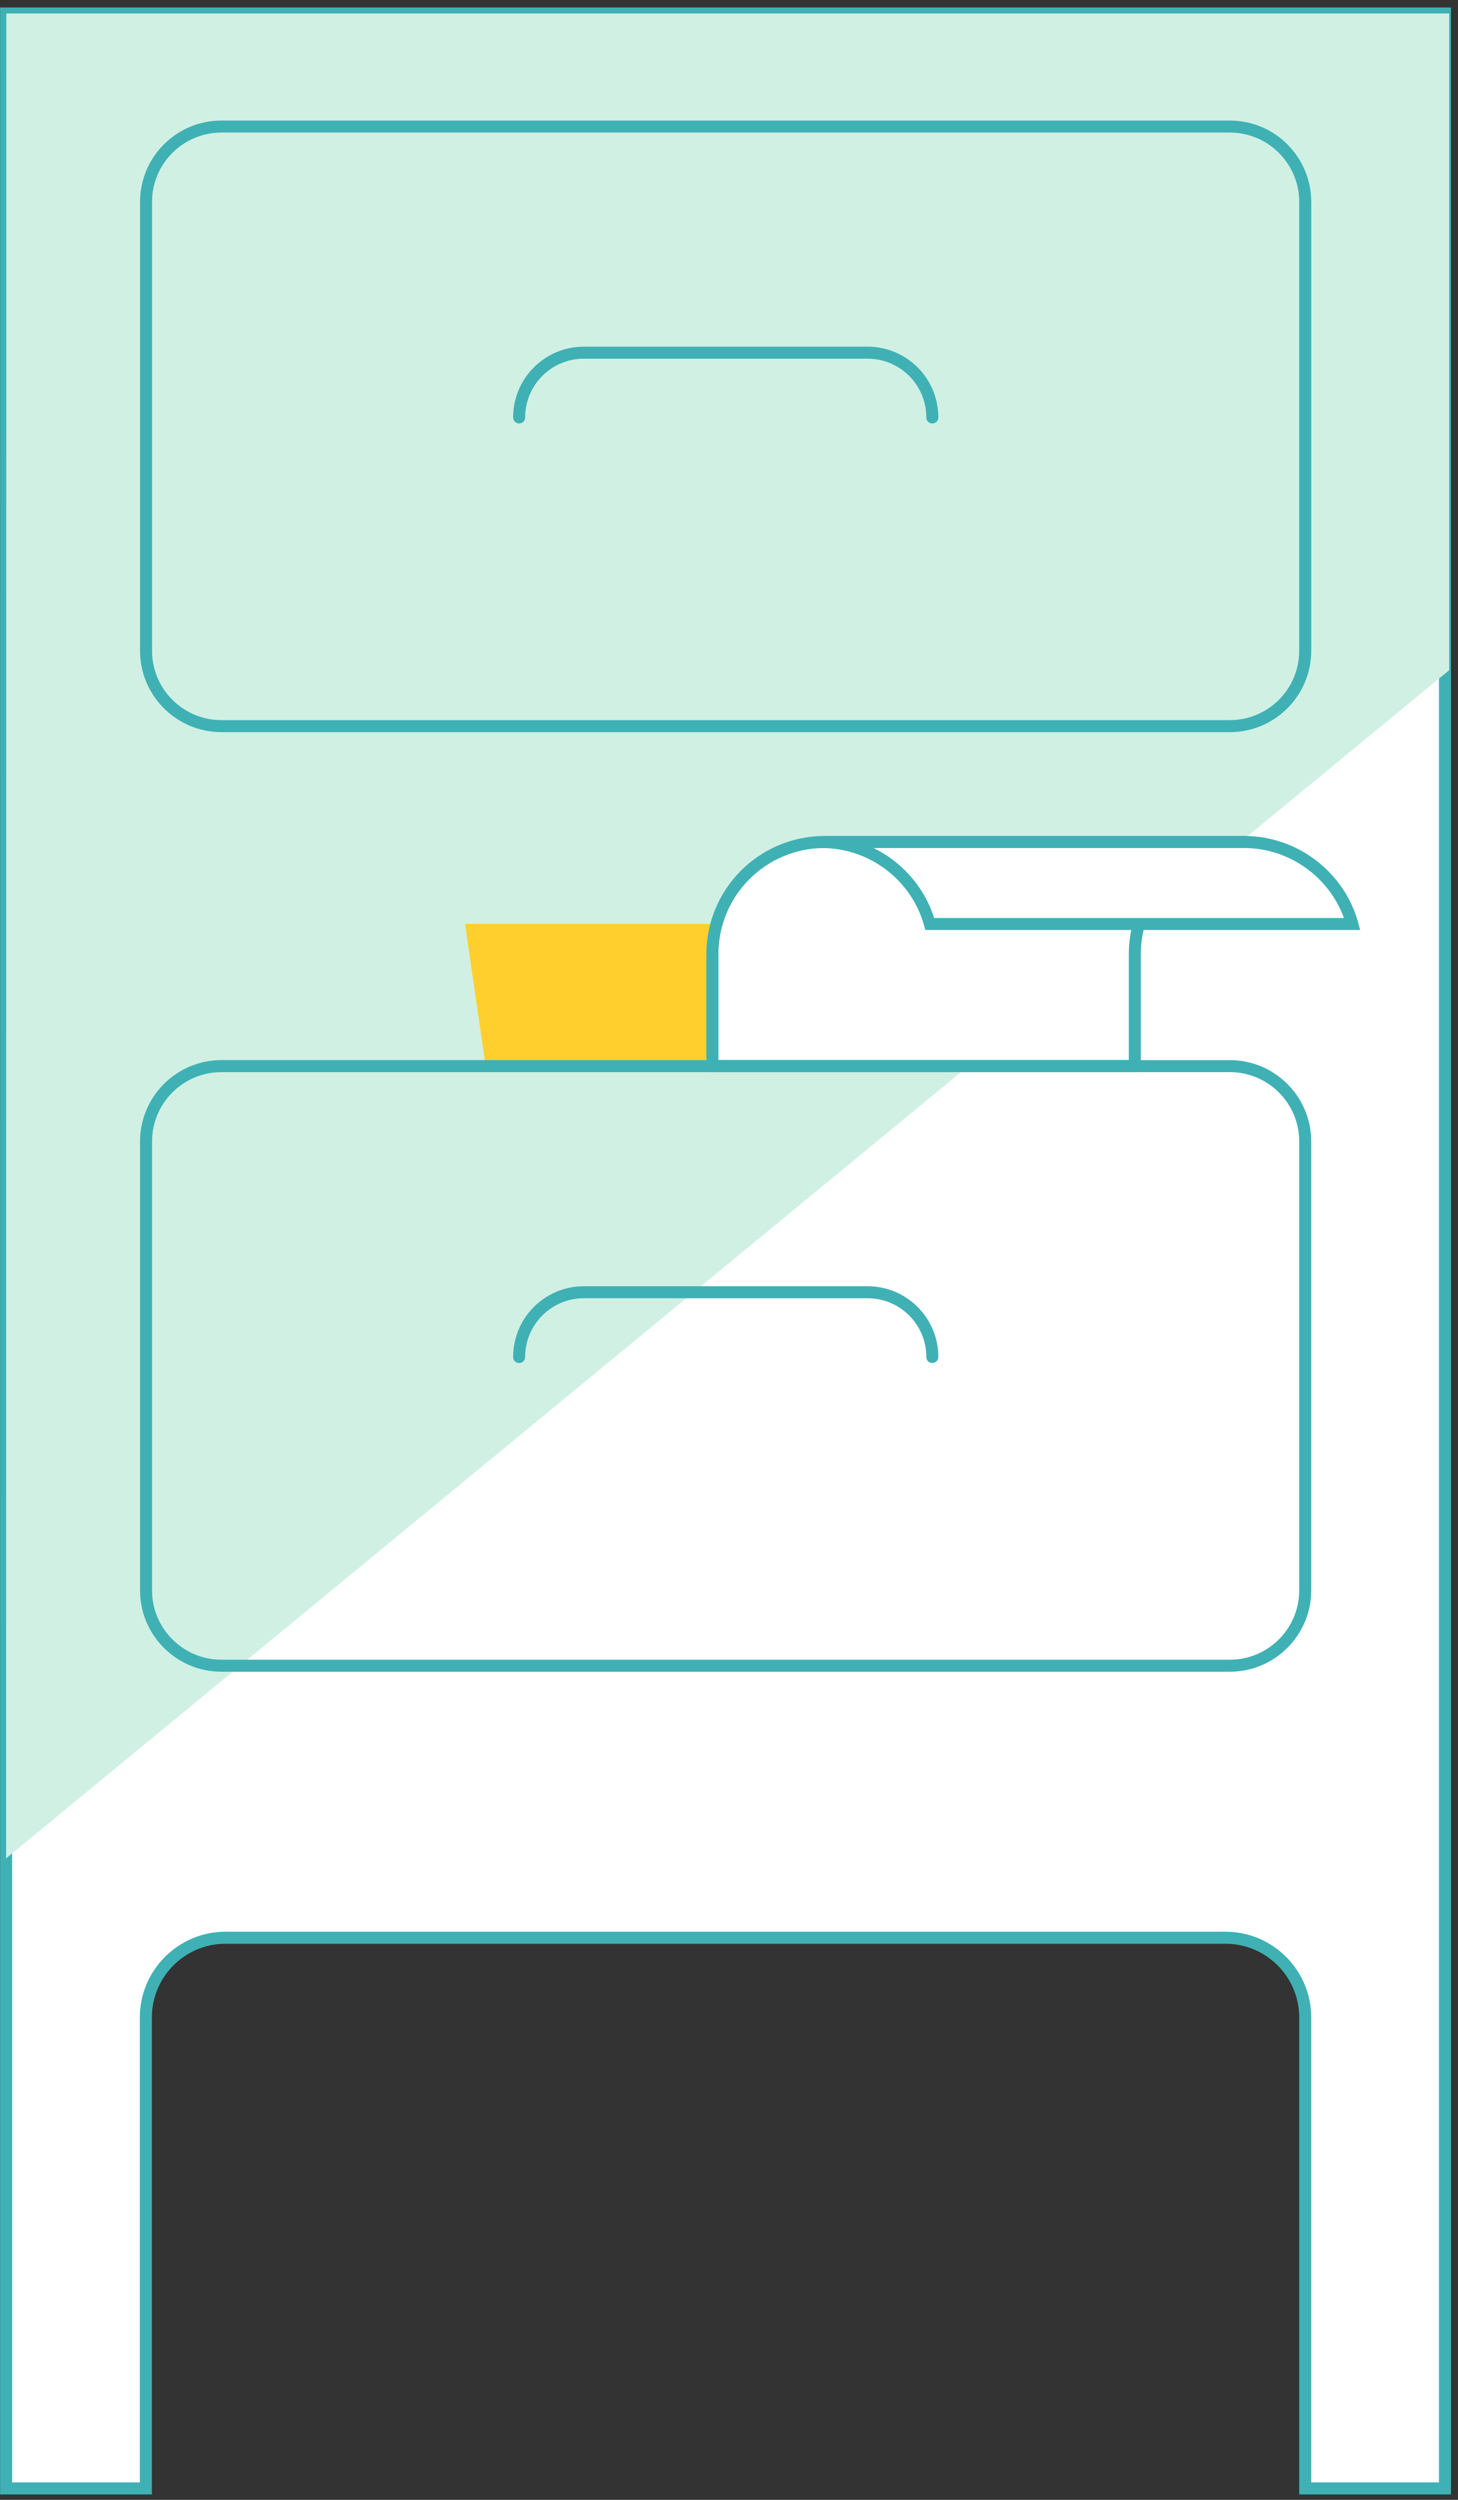 <svg width="154" height="264" viewBox="0 0 154 264" fill="none" xmlns="http://www.w3.org/2000/svg">
<rect x="0" y="0" width="154" height="264" fill="#333333" stroke="none"/>
<path d="M152.623 1.424V262.794H137.864V213.043C137.864 208.407 134.094 204.639 129.457 204.639H23.812C19.175 204.639 15.405 208.407 15.405 213.043V262.794H0.646V1.424H152.623Z" fill="white"/>
<path d="M153.258 263.429H137.228V213.044C137.228 208.767 133.734 205.274 129.457 205.274H23.812C19.535 205.274 16.041 208.767 16.041 213.044V263.429H0.011V0.789H153.258V263.429ZM138.499 262.159H151.988V2.059H1.281V262.159H14.77V213.044C14.77 208.069 18.836 204.004 23.812 204.004H129.457C134.433 204.004 138.499 208.069 138.499 213.044V262.159Z" fill="#3FB1B5"/>
<path d="M153.068 1.424V70.778L0.646 196.255L0.667 1.424H153.068Z" fill="#D0F0E4"/>
<path d="M129.901 77.32H23.388C18.645 77.32 14.791 73.467 14.791 68.725V21.325C14.791 16.582 18.645 12.729 23.388 12.729H129.901C134.645 12.729 138.499 16.582 138.499 21.325V68.725C138.499 73.467 134.645 77.32 129.901 77.32ZM23.388 14C19.344 14 16.061 17.281 16.061 21.325V68.725C16.061 72.769 19.344 76.05 23.388 76.05H129.901C133.946 76.05 137.228 72.769 137.228 68.725V21.325C137.228 17.281 133.946 14 129.901 14H23.388Z" fill="#3FB1B5"/>
<path d="M103.728 112.59H51.298L49.117 97.58H101.569L103.728 112.59Z" fill="#FFCF2D"/>
<path d="M131.702 88.922C125.158 88.922 119.864 94.215 119.864 100.756V112.59H75.248V100.756C75.248 94.215 80.541 88.922 87.085 88.922H131.702Z" fill="white"/>
<path d="M120.5 113.226H74.612V100.756C74.612 93.876 80.203 88.287 87.085 88.287H131.702V89.557C125.518 89.557 120.5 94.575 120.5 100.756V113.226ZM75.883 111.956H119.229V100.756C119.229 95.845 122.088 91.59 126.217 89.557H87.085C80.901 89.557 75.883 94.575 75.883 100.756V111.956Z" fill="#3FB1B5"/>
<path d="M142.819 97.581H98.202C96.826 92.584 92.231 88.922 86.789 88.922H131.405C136.848 88.922 141.422 92.584 142.819 97.581Z" fill="white"/>
<path d="M143.666 98.216H97.737L97.61 97.75C96.275 92.923 91.829 89.557 86.81 89.557V88.287H131.427C136.996 88.287 141.951 92.034 143.455 97.412L143.666 98.216ZM98.668 96.946H141.951C140.363 92.564 136.128 89.557 131.406 89.557H92.273C95.259 91.018 97.631 93.664 98.668 96.946Z" fill="#3FB1B5"/>
<path d="M129.901 176.546H23.388C18.645 176.546 14.791 172.693 14.791 167.951V120.55C14.791 115.808 18.645 111.955 23.388 111.955H129.901C134.645 111.955 138.499 115.808 138.499 120.55V167.951C138.499 172.693 134.645 176.546 129.901 176.546ZM23.388 113.225C19.344 113.225 16.061 116.507 16.061 120.55V167.951C16.061 171.994 19.344 175.276 23.388 175.276H129.901C133.946 175.276 137.228 171.994 137.228 167.951V120.55C137.228 116.507 133.946 113.225 129.901 113.225H23.388Z" fill="#3FB1B5"/>
<path d="M98.477 44.718C98.117 44.718 97.842 44.443 97.842 44.083C97.842 40.653 95.068 37.88 91.637 37.88H61.674C58.243 37.88 55.469 40.653 55.469 44.083C55.469 44.443 55.194 44.718 54.834 44.718C54.474 44.718 54.199 44.443 54.199 44.083C54.199 39.954 57.544 36.609 61.674 36.609H91.637C95.766 36.609 99.112 39.954 99.112 44.083C99.112 44.443 98.837 44.718 98.477 44.718Z" fill="#3FB1B5"/>
<path d="M98.477 143.943C98.117 143.943 97.842 143.668 97.842 143.308C97.842 139.878 95.068 137.105 91.637 137.105H61.674C58.243 137.105 55.469 139.878 55.469 143.308C55.469 143.668 55.194 143.943 54.834 143.943C54.474 143.943 54.199 143.668 54.199 143.308C54.199 139.18 57.544 135.835 61.674 135.835H91.637C95.766 135.835 99.112 139.18 99.112 143.308C99.112 143.668 98.837 143.943 98.477 143.943Z" fill="#3FB1B5"/>
</svg>
